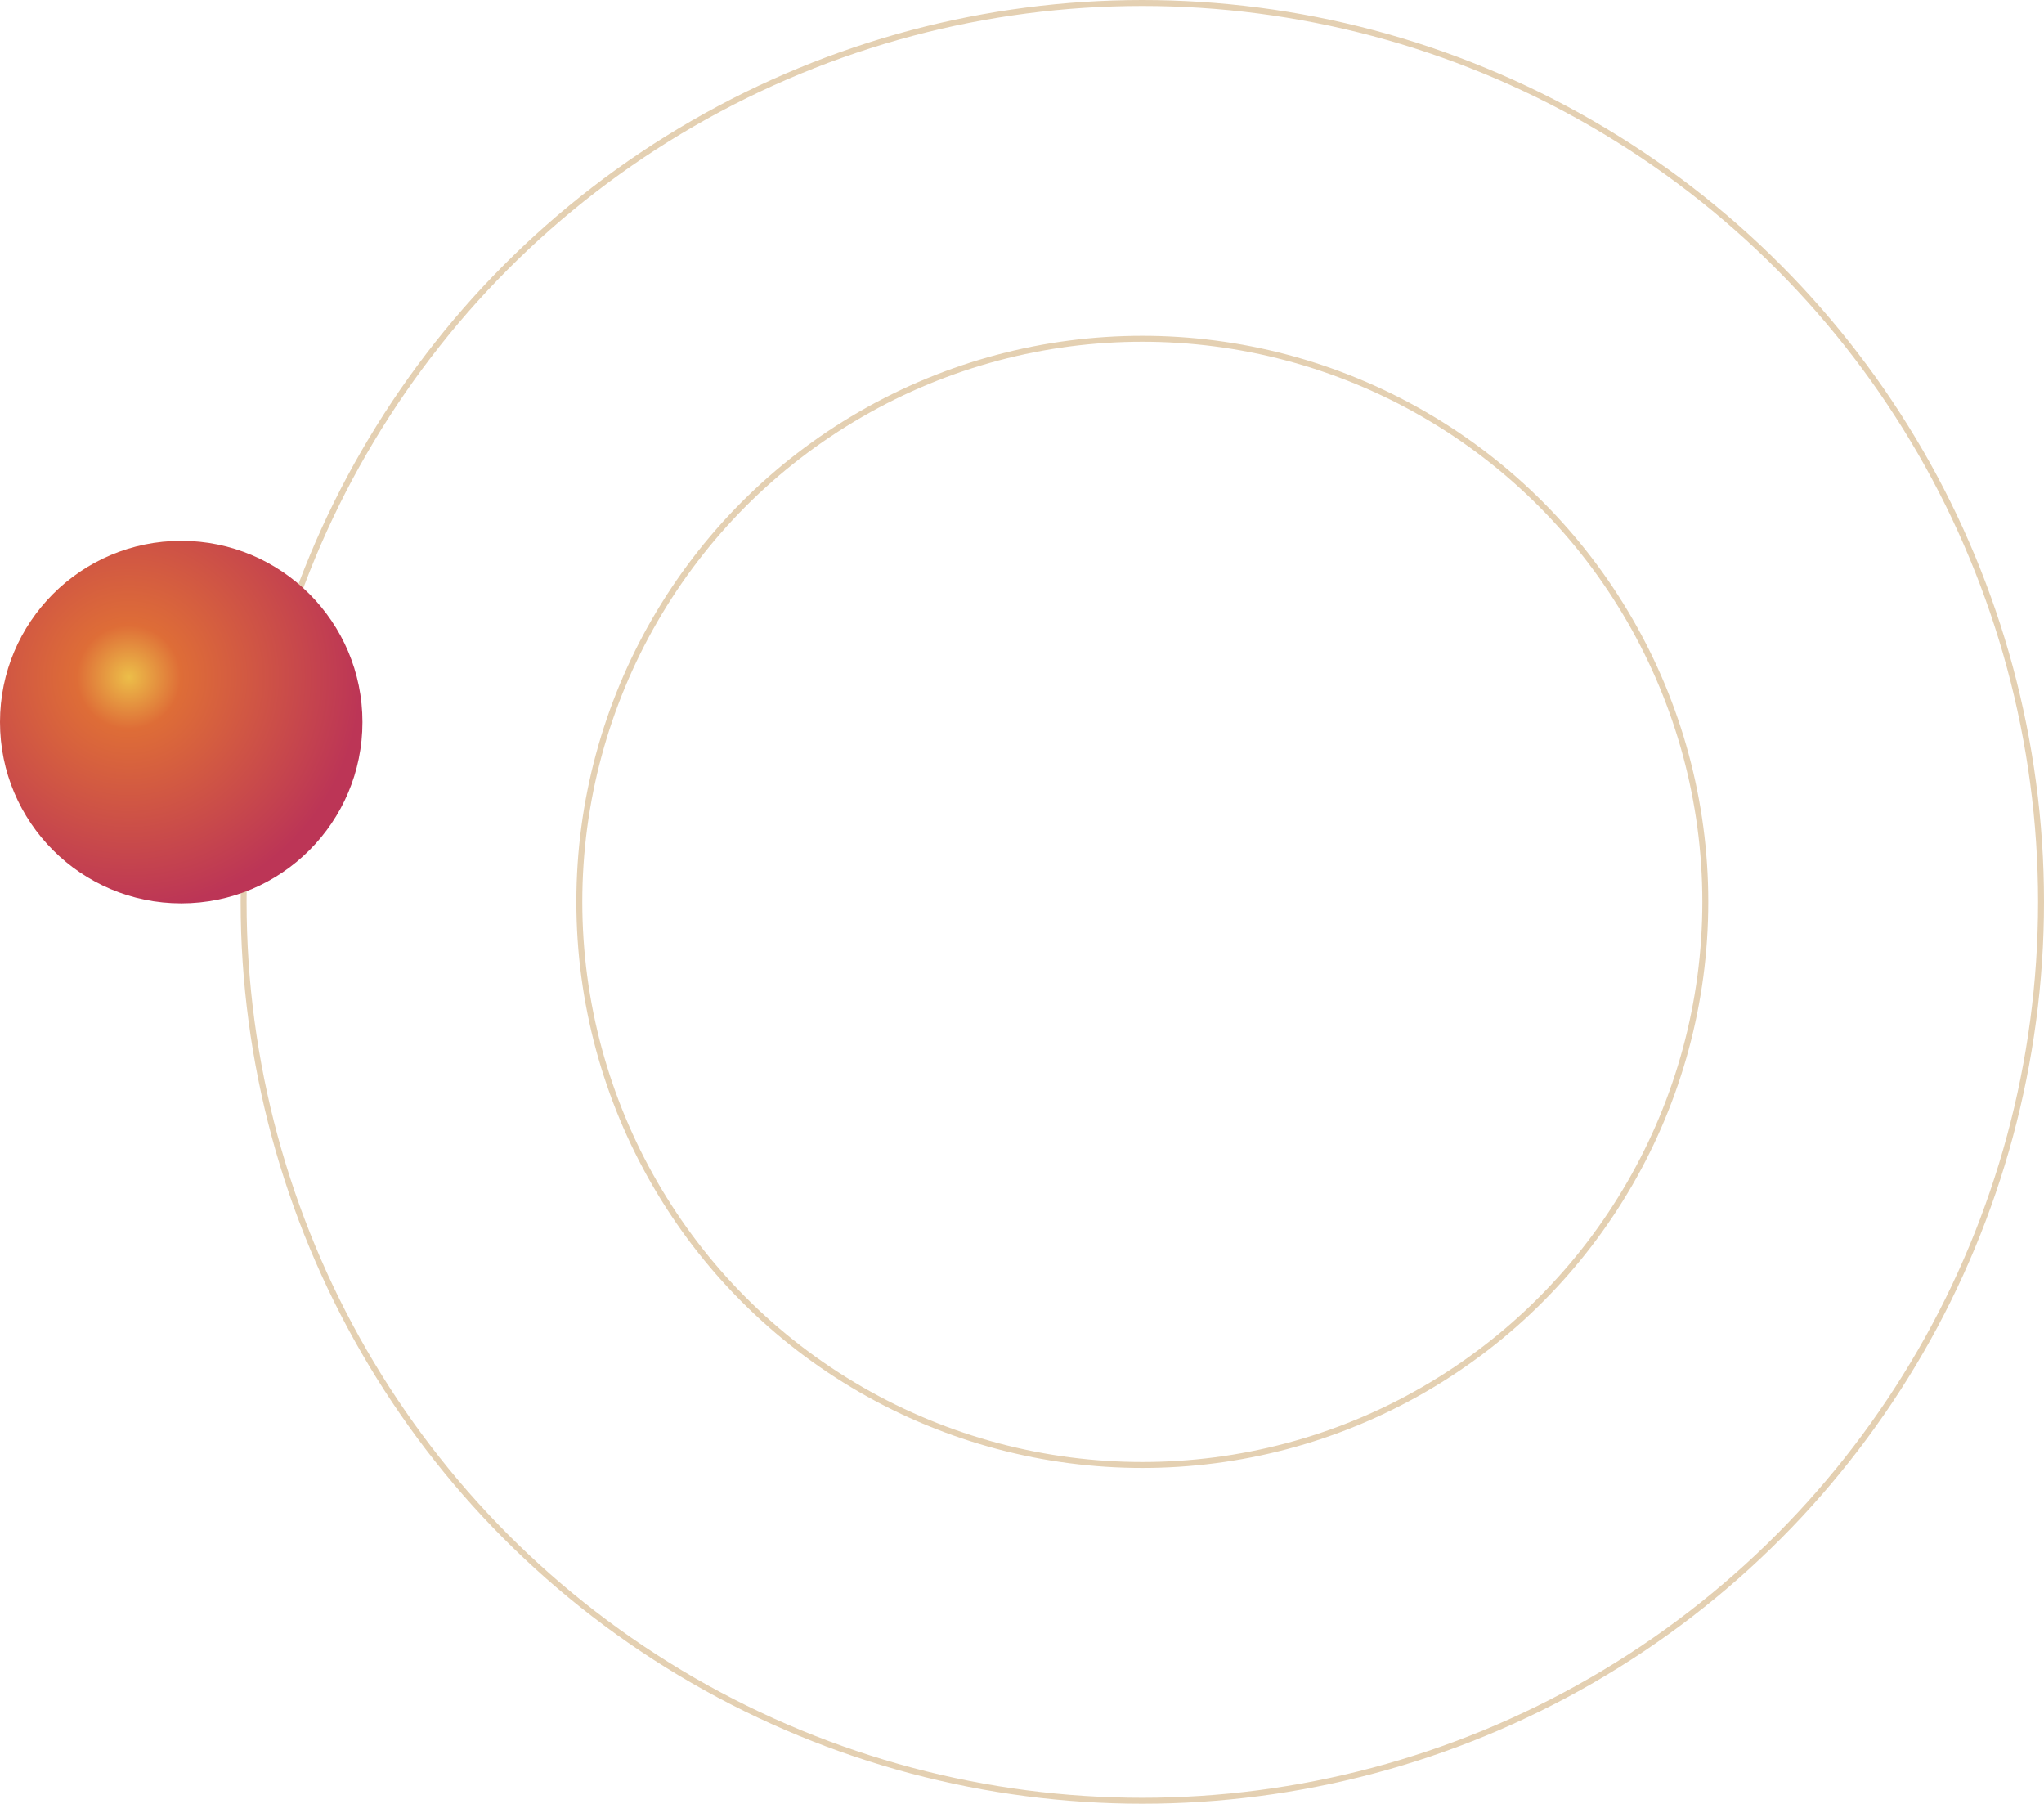 <svg width="688" height="607" viewBox="0 0 688 607" fill="none" xmlns="http://www.w3.org/2000/svg">
<circle cx="384.5" cy="303.5" r="302.5" stroke="url(#paint0_linear_8_2)" stroke-width="2"/>
<circle cx="384.5" cy="303.5" r="189.5" stroke="url(#paint1_linear_8_2)" stroke-width="2"/>
<circle cx="61" cy="243" r="61" fill="url(#paint2_radial_8_2)"/>
<defs>
<linearGradient id="paint0_linear_8_2" x1="384.5" y1="0" x2="384.5" y2="607" gradientUnits="userSpaceOnUse">
<stop stop-color="#E4D0B2"/>
<stop offset="1" stop-color="#E4D0B2"/>
</linearGradient>
<linearGradient id="paint1_linear_8_2" x1="384.5" y1="113" x2="384.5" y2="494" gradientUnits="userSpaceOnUse">
<stop stop-color="#E4D0B2"/>
<stop offset="1" stop-color="#E4D0B2"/>
</linearGradient>
<radialGradient id="paint2_radial_8_2" cx="0" cy="0" r="1" gradientUnits="userSpaceOnUse" gradientTransform="translate(43.331 227.855) rotate(76.936) scale(78.168)">
<stop stop-color="#ECBE49"/>
<stop offset="0.224" stop-color="#DE6D37"/>
<stop offset="1" stop-color="#BC3556"/>
</radialGradient>
</defs>
</svg>

